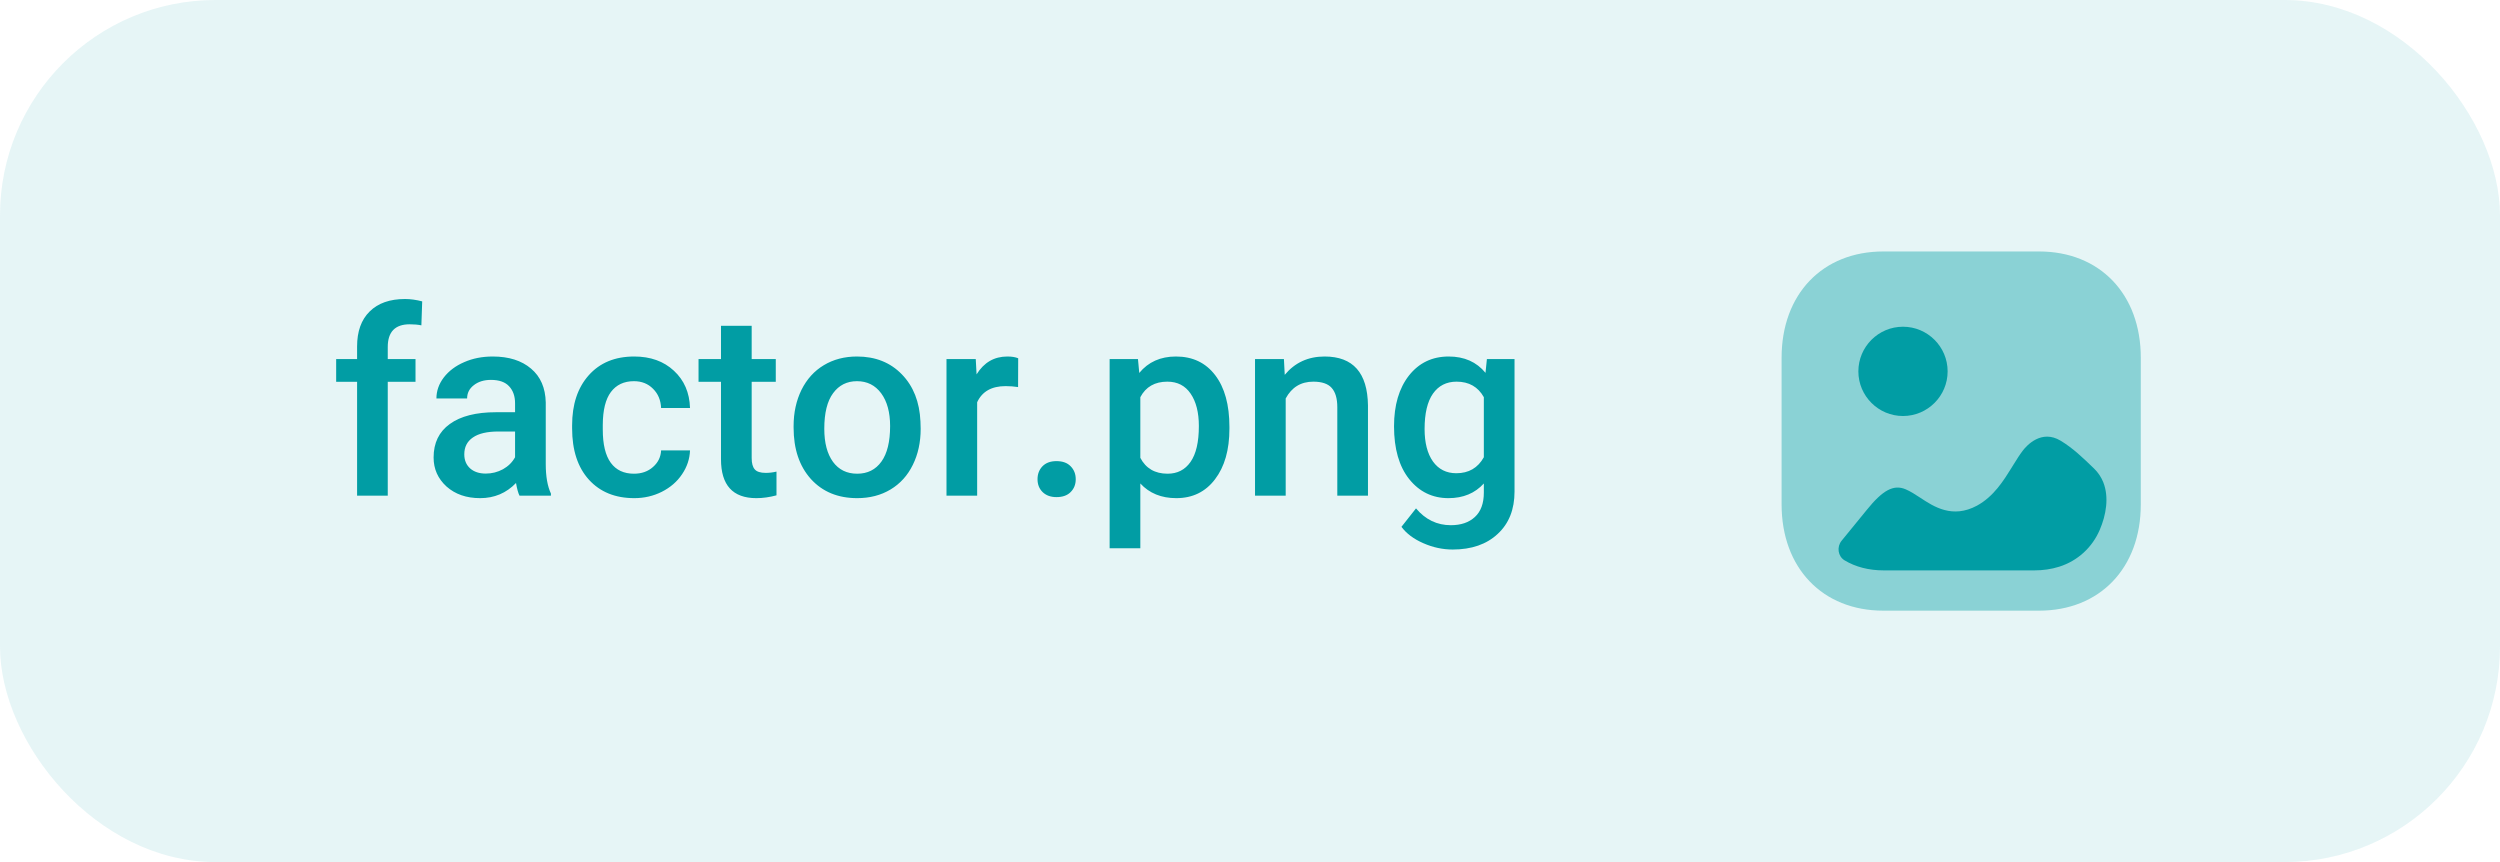 <svg width="116" height="40" viewBox="0 0 116 40" fill="none" xmlns="http://www.w3.org/2000/svg">
<rect width="116" height="40" rx="10" fill="#019DA4" fill-opacity="0.1"/>
<path d="M16.569 23V17.715H15.598V16.662H16.569V16.078C16.569 15.376 16.763 14.835 17.152 14.453C17.541 14.067 18.089 13.874 18.794 13.874C19.045 13.874 19.311 13.911 19.59 13.984L19.552 15.096C19.396 15.064 19.216 15.047 19.012 15.047C18.332 15.047 17.992 15.398 17.992 16.1V16.662H19.28V17.715H17.992V23H16.569ZM24.106 23C24.044 22.88 23.99 22.684 23.943 22.411C23.492 22.88 22.937 23.114 22.279 23.114C21.643 23.114 21.123 22.934 20.719 22.575C20.319 22.211 20.119 21.762 20.119 21.227C20.119 20.551 20.37 20.033 20.872 19.673C21.373 19.309 22.09 19.127 23.021 19.127H23.899V18.713C23.899 18.382 23.806 18.118 23.621 17.922C23.439 17.726 23.159 17.627 22.781 17.627C22.457 17.627 22.192 17.709 21.984 17.873C21.777 18.033 21.674 18.238 21.674 18.489H20.25C20.25 18.14 20.364 17.814 20.593 17.513C20.826 17.211 21.141 16.974 21.537 16.804C21.933 16.629 22.375 16.542 22.863 16.542C23.608 16.542 24.201 16.729 24.641 17.104C25.081 17.474 25.308 17.998 25.323 18.674V21.533C25.323 22.104 25.403 22.56 25.563 22.902V23H24.106ZM22.541 21.974C22.824 21.974 23.09 21.907 23.337 21.773C23.584 21.634 23.772 21.449 23.899 21.216V20.022H23.13C22.603 20.022 22.206 20.114 21.941 20.3C21.675 20.482 21.543 20.742 21.543 21.08C21.543 21.353 21.634 21.571 21.815 21.735C21.997 21.895 22.239 21.974 22.541 21.974ZM29.415 21.98C29.771 21.98 30.066 21.876 30.298 21.669C30.535 21.462 30.66 21.206 30.675 20.9H32.017C32.002 21.296 31.878 21.666 31.646 22.007C31.417 22.349 31.104 22.62 30.707 22.82C30.315 23.016 29.889 23.114 29.431 23.114C28.547 23.114 27.846 22.829 27.326 22.258C26.806 21.684 26.546 20.889 26.546 19.875V19.733C26.546 18.765 26.802 17.993 27.315 17.415C27.831 16.833 28.535 16.542 29.426 16.542C30.182 16.542 30.797 16.762 31.269 17.202C31.746 17.642 31.995 18.218 32.017 18.931H30.675C30.66 18.571 30.537 18.274 30.304 18.042C30.071 17.805 29.775 17.687 29.415 17.687C28.953 17.687 28.597 17.855 28.346 18.189C28.098 18.52 27.973 19.026 27.969 19.706V19.934C27.969 20.622 28.093 21.134 28.34 21.473C28.587 21.811 28.946 21.98 29.415 21.98ZM34.878 15.118V16.662H35.996V17.715H34.878V21.255C34.878 21.494 34.925 21.669 35.02 21.778C35.114 21.887 35.285 21.942 35.532 21.942C35.696 21.942 35.861 21.922 36.029 21.882V22.984C35.705 23.071 35.394 23.114 35.096 23.114C34.002 23.114 33.454 22.513 33.454 21.309V17.715H32.412V16.662H33.454V15.118H34.878ZM36.823 19.771C36.823 19.149 36.945 18.589 37.188 18.091C37.436 17.593 37.781 17.211 38.225 16.945C38.672 16.676 39.185 16.542 39.763 16.542C40.618 16.542 41.312 16.818 41.847 17.371C42.381 17.92 42.669 18.649 42.709 19.558L42.719 19.896C42.719 20.522 42.598 21.08 42.354 21.571C42.114 22.062 41.77 22.442 41.323 22.711C40.876 22.98 40.359 23.114 39.774 23.114C38.879 23.114 38.163 22.818 37.625 22.226C37.09 21.629 36.823 20.834 36.823 19.842V19.771ZM38.247 19.896C38.247 20.547 38.381 21.058 38.65 21.429C38.919 21.796 39.294 21.98 39.774 21.98C40.254 21.98 40.629 21.793 40.898 21.418C41.167 21.044 41.301 20.494 41.301 19.771C41.301 19.131 41.163 18.624 40.887 18.249C40.61 17.875 40.236 17.687 39.763 17.687C39.298 17.687 38.928 17.873 38.656 18.244C38.383 18.611 38.247 19.162 38.247 19.896ZM47.239 17.96C47.053 17.931 46.861 17.916 46.66 17.916C46.01 17.916 45.57 18.166 45.34 18.664V23H43.917V16.662H45.275L45.313 17.371C45.655 16.818 46.131 16.542 46.742 16.542C46.946 16.542 47.113 16.569 47.244 16.624L47.239 17.96ZM49.019 21.396C49.306 21.396 49.526 21.476 49.679 21.636C49.836 21.796 49.914 21.996 49.914 22.236C49.914 22.476 49.836 22.674 49.679 22.831C49.526 22.987 49.306 23.066 49.019 23.066C48.754 23.066 48.541 22.989 48.381 22.836C48.221 22.68 48.141 22.48 48.141 22.236C48.141 21.996 48.217 21.796 48.37 21.636C48.526 21.476 48.743 21.396 49.019 21.396ZM57.045 19.896C57.045 20.875 56.822 21.656 56.374 22.242C55.931 22.824 55.333 23.114 54.58 23.114C53.885 23.114 53.329 22.887 52.911 22.433V25.438H51.487V16.662H52.802L52.862 17.305C53.28 16.796 53.847 16.542 54.563 16.542C55.338 16.542 55.945 16.831 56.385 17.409C56.825 17.984 57.045 18.784 57.045 19.809V19.896ZM55.627 19.771C55.627 19.138 55.5 18.636 55.245 18.265C54.994 17.895 54.634 17.709 54.165 17.709C53.584 17.709 53.165 17.949 52.911 18.429V21.244C53.169 21.735 53.591 21.98 54.176 21.98C54.631 21.98 54.985 21.798 55.24 21.434C55.498 21.067 55.627 20.513 55.627 19.771ZM59.574 16.662L59.612 17.393C60.082 16.826 60.698 16.542 61.462 16.542C62.782 16.542 63.453 17.298 63.474 18.811V23H62.051V18.893C62.051 18.489 61.963 18.191 61.789 17.998C61.618 17.805 61.334 17.709 60.938 17.709C60.363 17.709 59.936 17.969 59.656 18.489V23H58.233V16.662H59.574ZM64.683 19.782C64.683 18.8 64.914 18.015 65.376 17.425C65.841 16.836 66.456 16.542 67.219 16.542C67.943 16.542 68.512 16.794 68.927 17.3L68.992 16.662H70.274V22.809C70.274 23.638 70.014 24.293 69.494 24.773C68.978 25.256 68.281 25.498 67.405 25.498C66.939 25.498 66.485 25.4 66.041 25.204C65.598 25.011 65.26 24.758 65.027 24.445L65.703 23.589C66.139 24.109 66.678 24.369 67.318 24.369C67.79 24.369 68.163 24.242 68.436 23.987C68.712 23.733 68.85 23.356 68.85 22.858V22.433C68.439 22.887 67.892 23.114 67.209 23.114C66.467 23.114 65.859 22.82 65.387 22.231C64.918 21.642 64.683 20.826 64.683 19.782ZM66.101 19.907C66.101 20.544 66.23 21.046 66.489 21.413C66.75 21.776 67.112 21.958 67.574 21.958C68.149 21.958 68.574 21.711 68.85 21.216V18.429C68.581 17.949 68.159 17.709 67.585 17.709C67.116 17.709 66.75 17.895 66.489 18.265C66.23 18.636 66.101 19.184 66.101 19.907Z" fill="#019DA4"/>
<path opacity="0.4" d="M94.61 28.335H87.388C84.563 28.335 82.666 26.354 82.666 23.405V16.599C82.666 13.65 84.563 11.668 87.388 11.668H94.611C97.435 11.668 99.333 13.65 99.333 16.599V23.405C99.333 26.354 97.435 28.335 94.61 28.335Z" fill="#019DA4"/>
<path fill-rule="evenodd" clip-rule="evenodd" d="M90.37 17.232C90.37 18.373 89.44 19.303 88.299 19.303C87.156 19.303 86.228 18.373 86.228 17.232C86.228 16.09 87.156 15.16 88.299 15.16C89.44 15.16 90.37 16.09 90.37 17.232ZM97.166 21.742C97.36 21.931 97.499 22.146 97.591 22.375C97.868 23.068 97.724 23.901 97.427 24.588C97.076 25.406 96.402 26.023 95.554 26.293C95.177 26.414 94.782 26.466 94.388 26.466H87.404C86.709 26.466 86.094 26.304 85.59 26.001C85.274 25.811 85.218 25.373 85.452 25.088C85.844 24.613 86.231 24.137 86.621 23.656C87.364 22.736 87.865 22.469 88.422 22.703C88.647 22.8 88.874 22.946 89.107 23.099C89.729 23.511 90.593 24.076 91.732 23.462C92.51 23.037 92.961 22.309 93.355 21.675L93.362 21.662C93.389 21.62 93.415 21.578 93.441 21.535C93.575 21.319 93.707 21.107 93.856 20.911C94.041 20.668 94.727 19.91 95.615 20.45C96.181 20.79 96.657 21.25 97.166 21.742Z" fill="#019DA4"/>
</svg>
